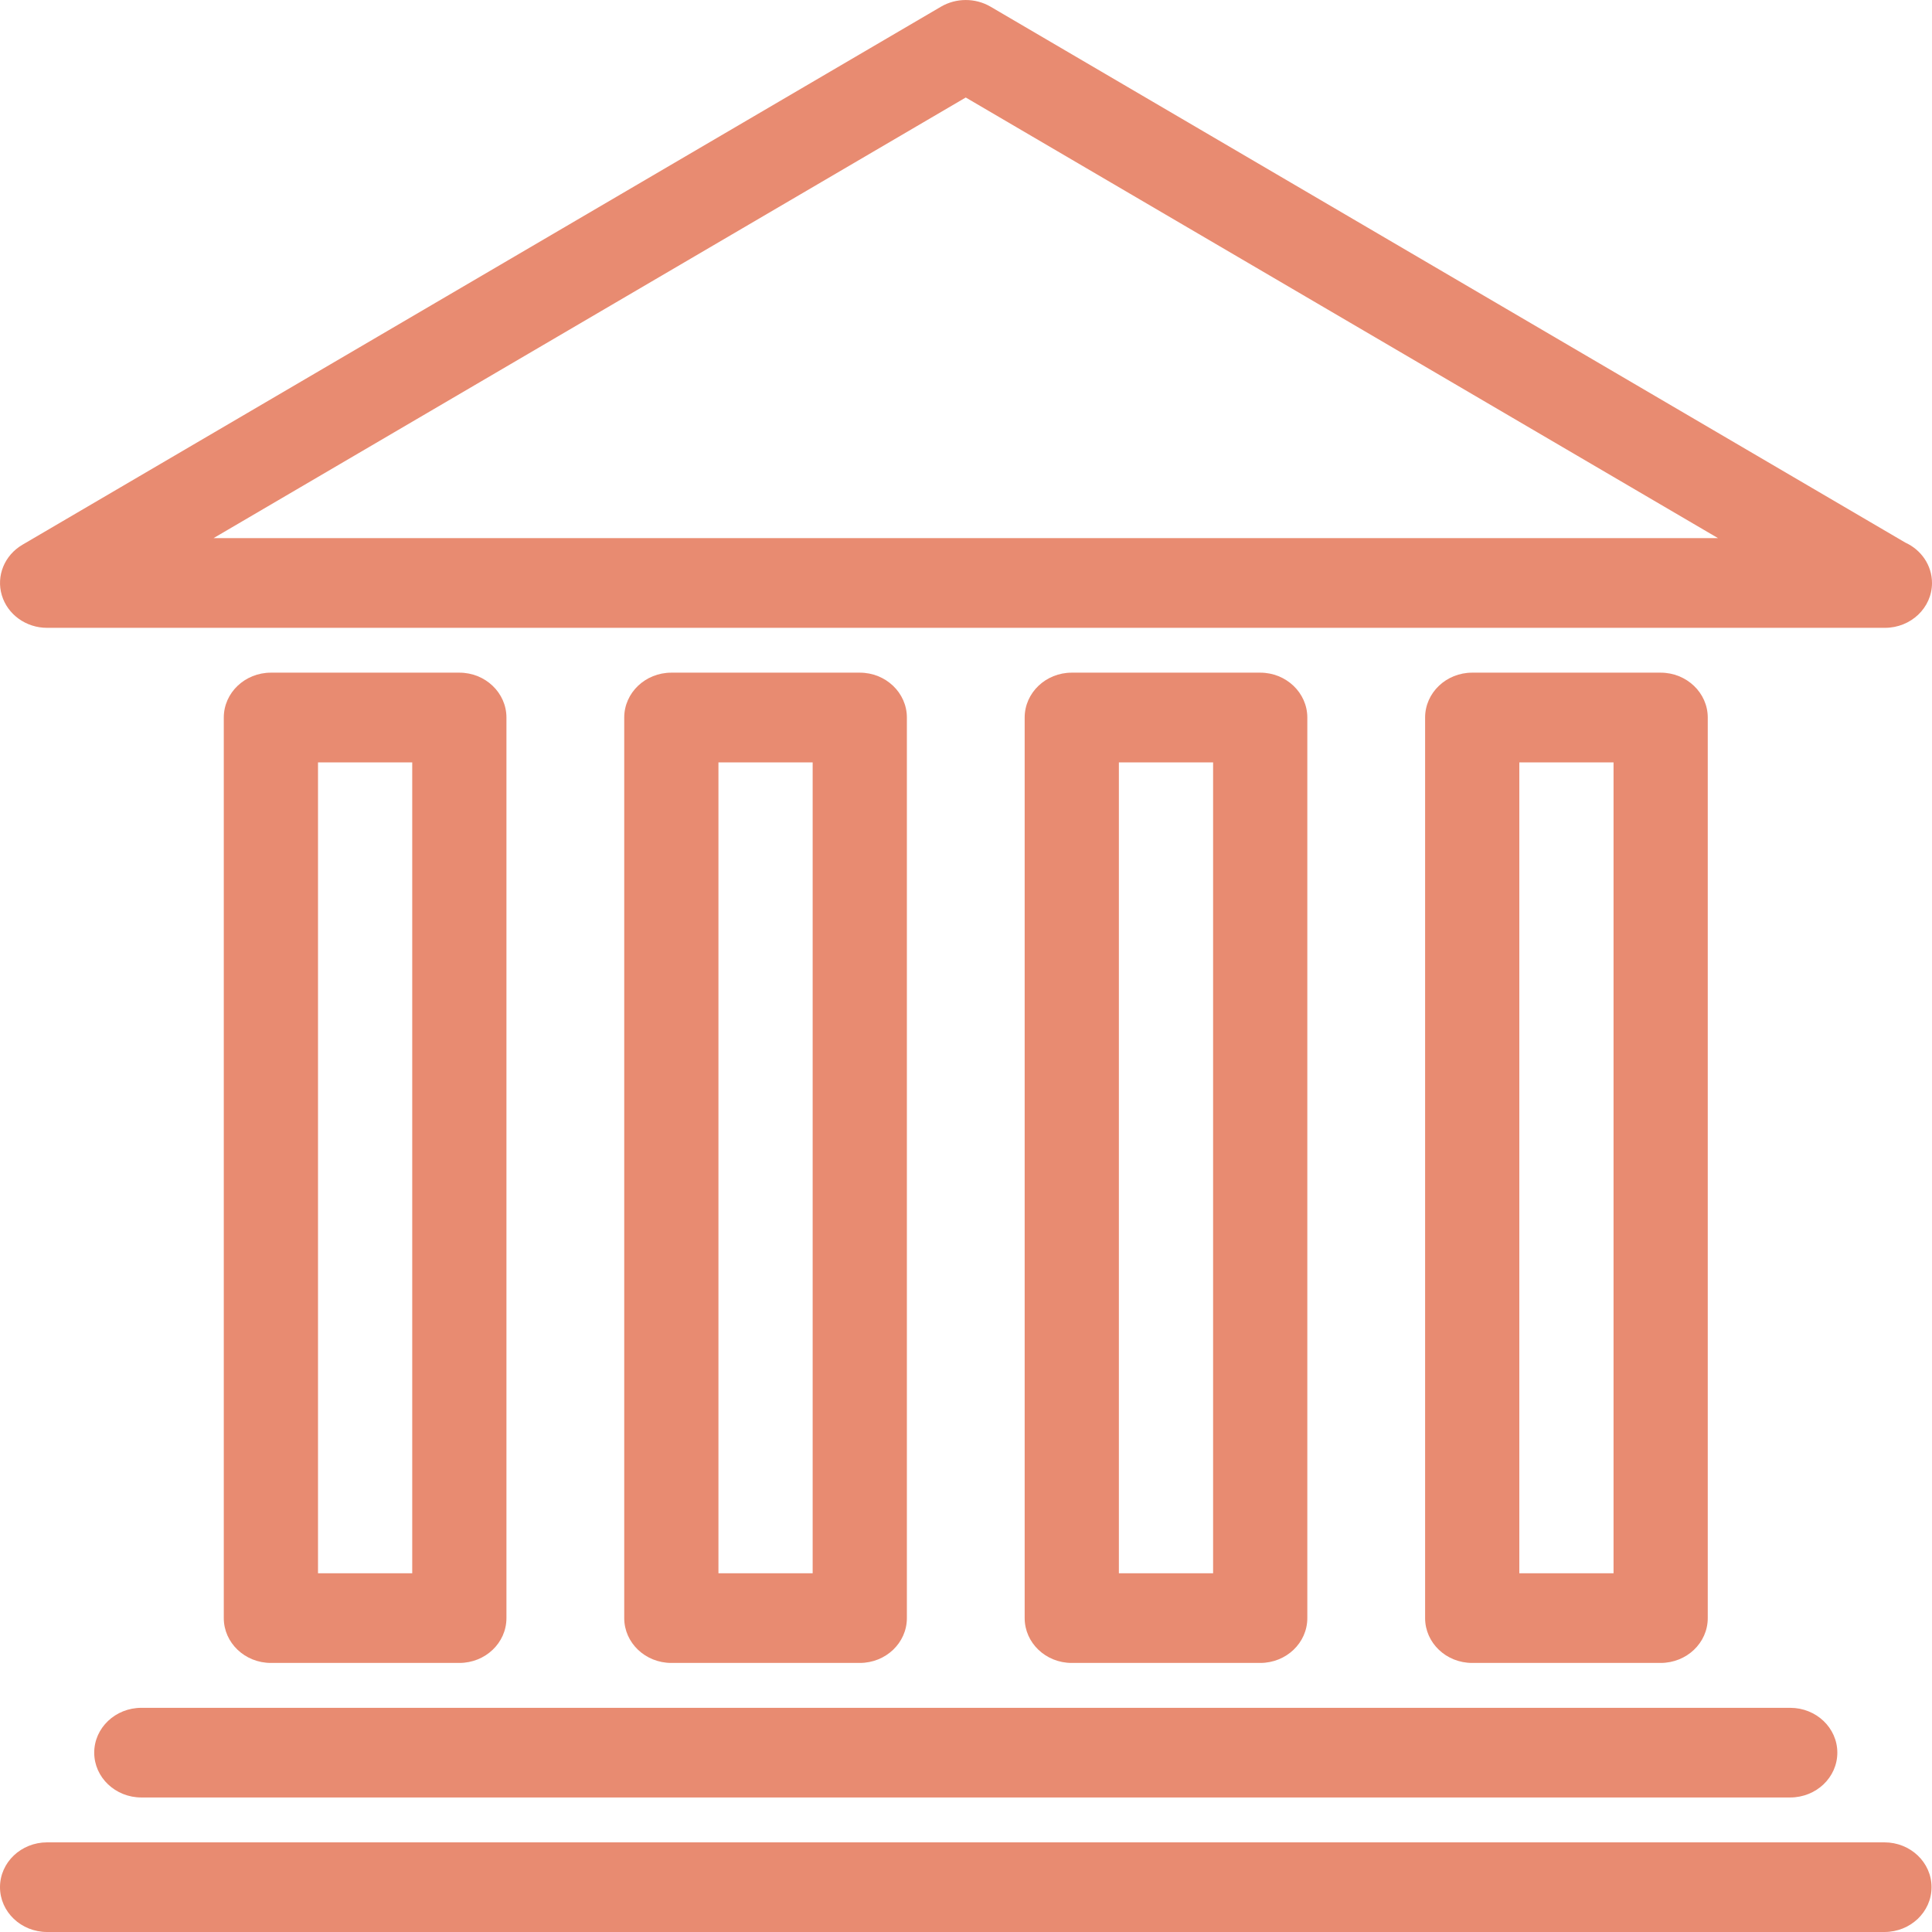 <svg width="30" height="30" viewBox="0 0 30 30" fill="none" xmlns="http://www.w3.org/2000/svg">
<path d="M29.268 9.749H29.261H0.731C0.404 9.749 0.117 9.542 0.028 9.242C-0.061 8.942 0.069 8.623 0.348 8.459L14.613 0.103C14.848 -0.034 15.145 -0.034 15.38 0.103L29.585 8.425C29.831 8.537 30 8.776 30 9.053C30 9.437 29.673 9.749 29.268 9.749L29.268 9.749ZM3.316 8.356H26.677L14.996 1.514L3.316 8.356ZM7.133 25.822H4.207C3.803 25.822 3.475 25.51 3.475 25.126V11.142C3.475 10.757 3.803 10.445 4.207 10.445H7.133C7.537 10.445 7.864 10.758 7.864 11.142V25.126C7.864 25.511 7.536 25.822 7.133 25.822ZM4.938 24.43H6.401V11.838H4.938V24.43ZM13.351 25.822H10.425C10.021 25.822 9.693 25.51 9.693 25.126V11.142C9.693 10.757 10.021 10.445 10.425 10.445H13.351C13.755 10.445 14.082 10.758 14.082 11.142V25.126C14.082 25.511 13.754 25.822 13.351 25.822ZM11.156 24.43H12.619L12.619 11.838H11.156L11.156 24.43ZM19.569 25.822H16.642C16.238 25.822 15.911 25.51 15.911 25.126V11.142C15.911 10.757 16.239 10.445 16.642 10.445H19.569C19.972 10.445 20.3 10.758 20.3 11.142V25.126C20.3 25.511 19.972 25.822 19.569 25.822ZM17.374 24.43H18.837L18.837 11.838H17.374L17.374 24.43ZM25.786 25.822H22.86C22.456 25.822 22.129 25.51 22.129 25.126V11.142C22.129 10.757 22.457 10.445 22.86 10.445H25.786C26.19 10.445 26.518 10.758 26.518 11.142V25.126C26.518 25.511 26.19 25.822 25.786 25.822ZM23.592 24.43H25.055V11.838H23.592V24.43ZM28.53 27.215C28.53 26.83 28.202 26.519 27.798 26.519H2.195C1.791 26.519 1.463 26.831 1.463 27.215C1.463 27.599 1.791 27.911 2.195 27.911H27.798C28.202 27.911 28.53 27.6 28.53 27.215ZM29.993 29.304C29.993 28.919 29.665 28.608 29.261 28.608L0.732 28.608C0.328 28.608 0 28.919 0 29.304C0 29.688 0.328 30 0.732 30H29.261C29.665 30 29.993 29.689 29.993 29.304V29.304Z" fill="#E88B71"/>
</svg>
